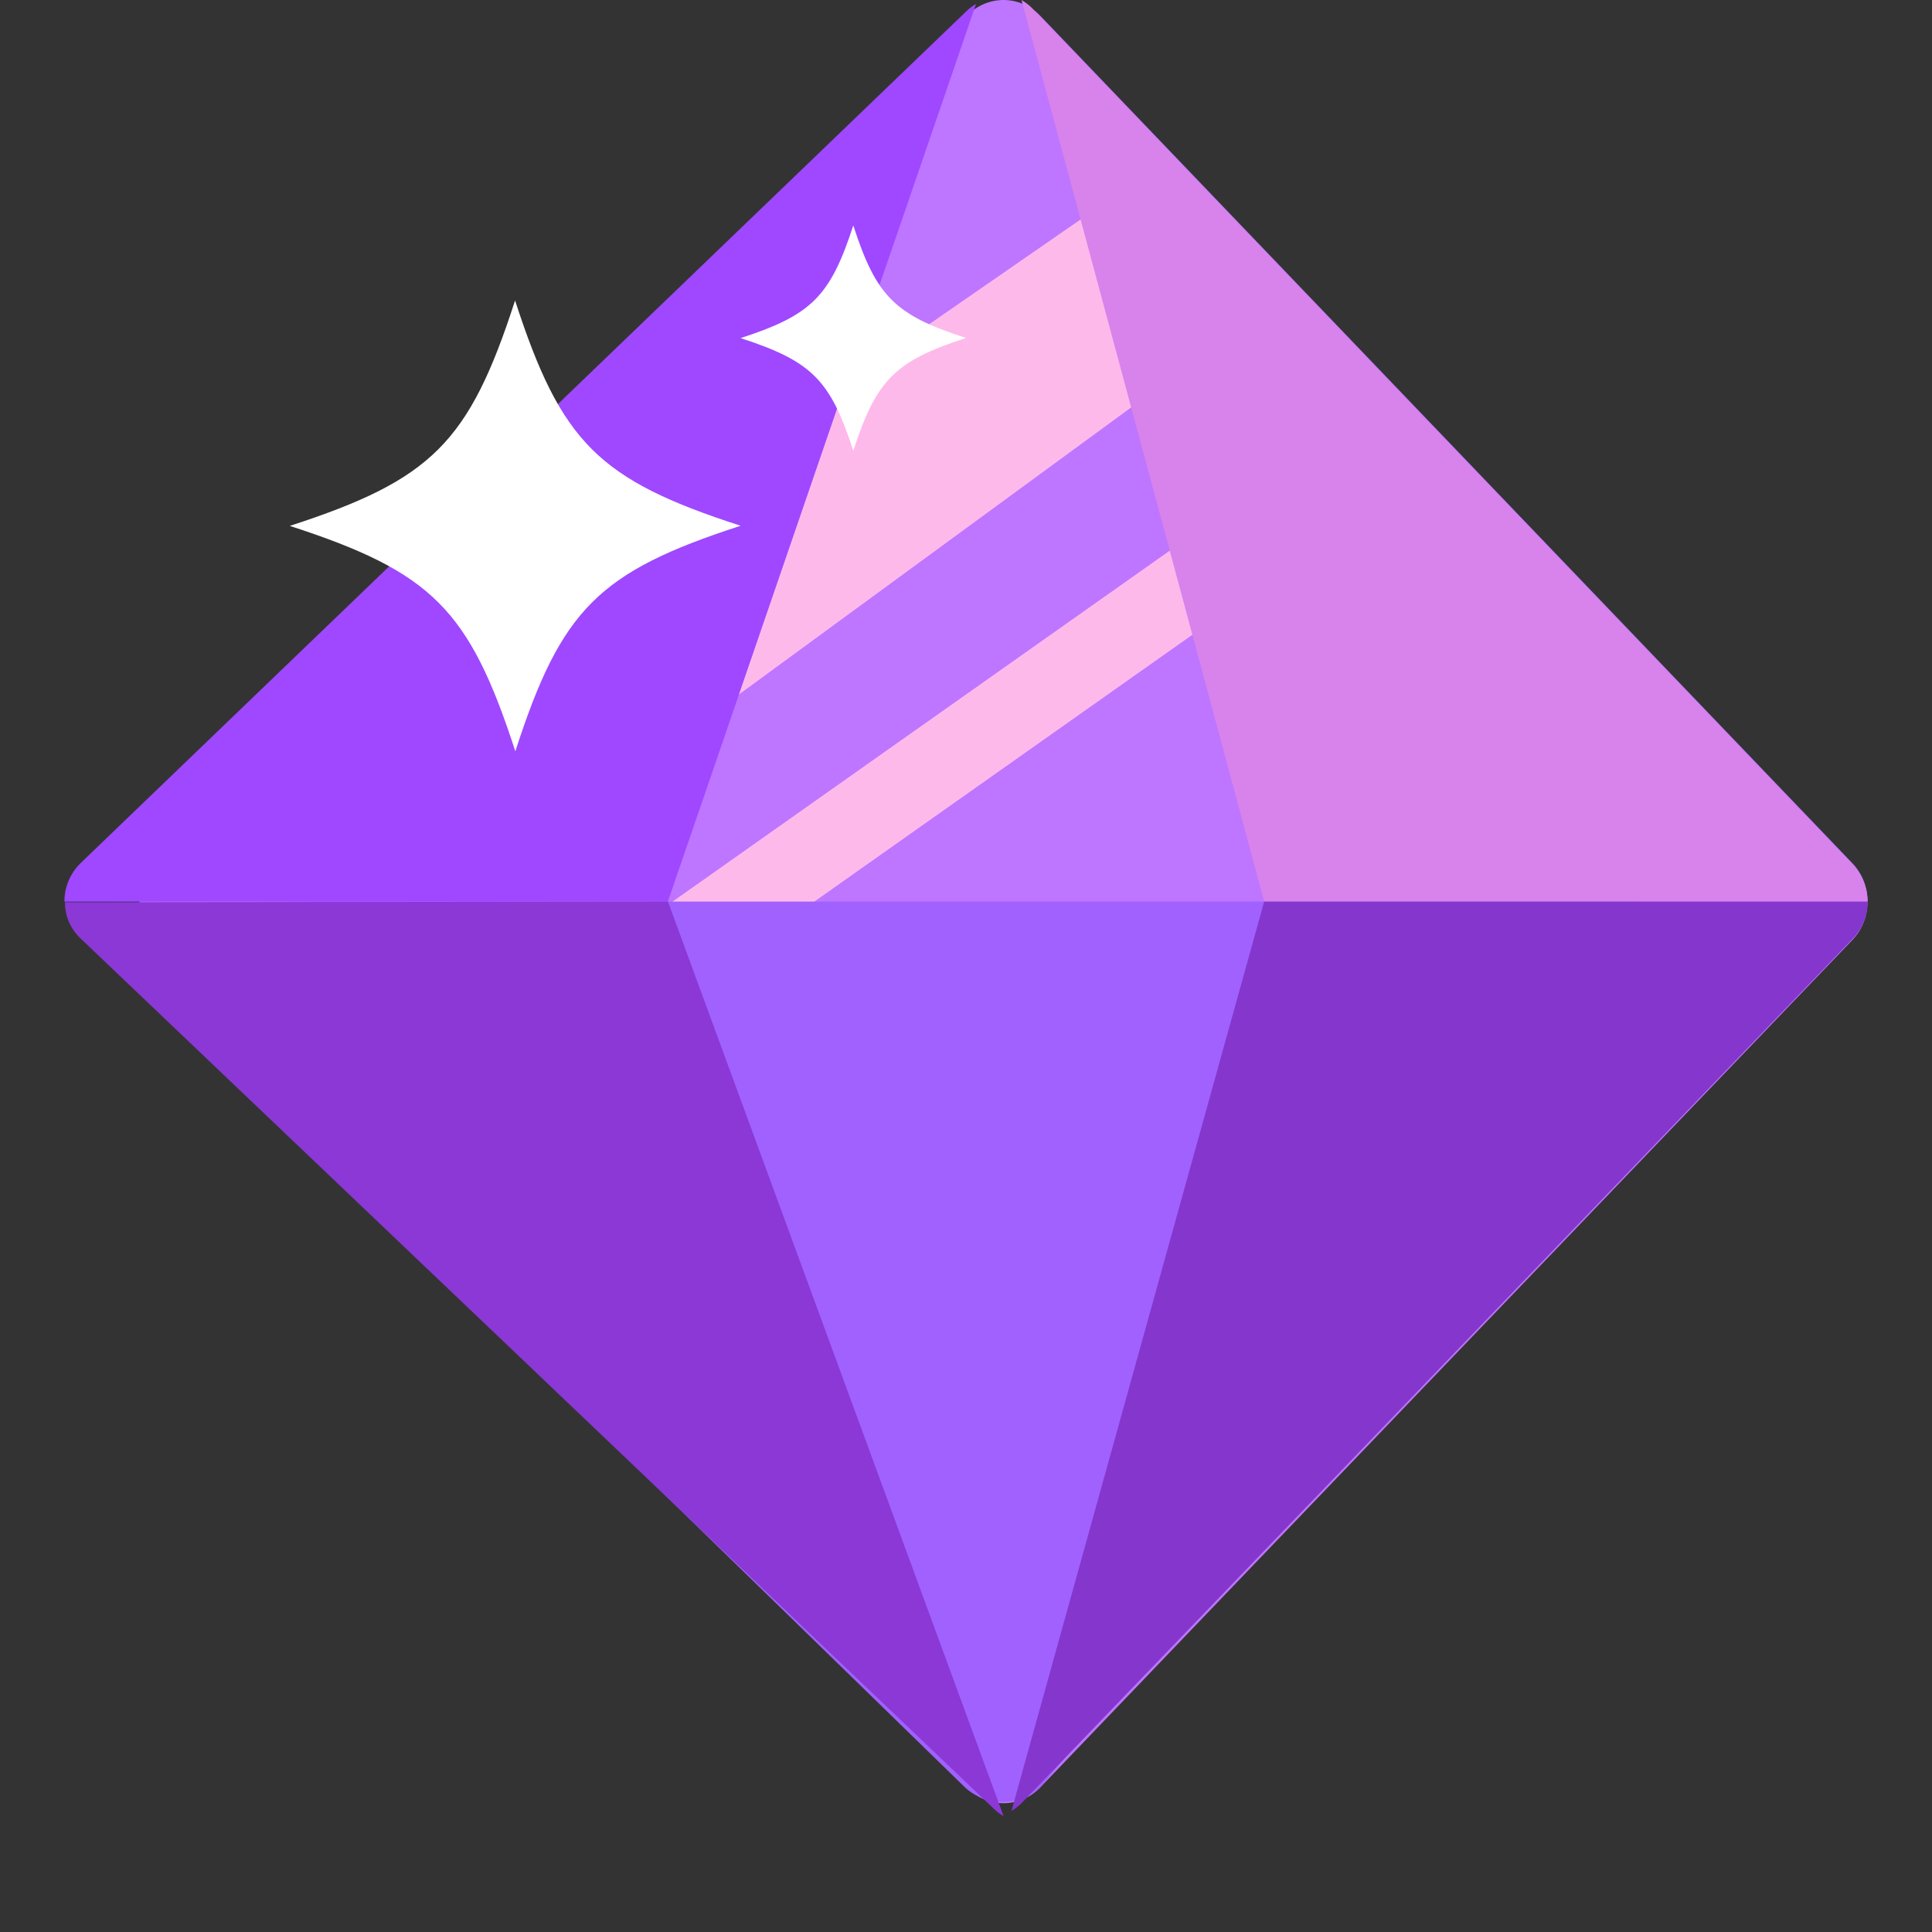 <?xml version="1.0" encoding="UTF-8"?>
<svg width="15px" height="15px" viewBox="0 0 15 15" version="1.1" xmlns="http://www.w3.org/2000/svg" xmlns:xlink="http://www.w3.org/1999/xlink">
    <rect x="0" y="0" width="15" height="15" fill="#333333" stroke="none"/>
    <title>diamond@3x</title>
    <g id="页面-1" stroke="none" stroke-width="1" fill="none" fill-rule="evenodd">
        <g id="Home" transform="translate(-173, -684)">
            <g id="编组-8" transform="translate(152, 684)">
                <g id="diamond" transform="translate(21.5, 0)">
                    <path d="M13.882,6.702 C14.039,6.867 14.039,7.133 13.882,7.298 L7.577,13.877 C7.419,14.041 7.164,14.041 7.007,13.877 L0.701,7.298 C0.544,7.133 0.544,6.867 0.701,6.702 L7.007,0.123 C7.164,-0.041 7.419,-0.041 7.577,0.123 L13.882,6.702 Z" id="Fill-1" fill="#BE75FF"></path>
                    <path d="M8.653,2.892 L8.154,1.521 L2.333,5.548 L3.257,6.841 L8.653,2.892 Z M9.917,4.11 L3.343,8.75 L2.965,8.24 L9.455,3.659 L9.917,4.11 Z" id="Fill-4" fill="#FEB9EB"></path>
                    <path d="M3.593,10.565 L6.992,13.877 C7.153,14.027 7.415,14.027 7.577,13.877 L11.272,9.432 L12.25,7 L1.75,7 L3.593,10.565 Z" id="Fill-6" fill="#A061FF"></path>
                    <path d="M7.078,0.03 C7.05,0.047 7.024,0.066 7,0.09 L0.127,6.7 C0.042,6.783 0,6.891 0,7 L4.685,7 L7.078,0.03 Z" id="Fill-8" fill="#9F48FF"></path>
                    <path d="M9.315,7 L14,7 C14,6.891 13.958,6.783 13.873,6.7 L7.51,0.06 C7.486,0.036 7.459,0.017 7.431,0 L9.315,7 Z" id="Fill-10" fill="#D783EB"></path>
                    <path d="M7.22,14.047 C7.242,14.068 7.266,14.086 7.292,14.101 L4.686,7 L0.004,7.005 C0.004,7.105 0.042,7.205 0.12,7.281 L7.22,14.047 Z" id="Fill-12" fill="#8B38D6"></path>
                    <path d="M9.315,7 L7.353,14.06 C7.381,14.043 7.407,14.024 7.431,14 L13.873,7.3 C13.958,7.217 14,7.109 14,7 L9.315,7 Z" id="Fill-14" fill="#8536CD"></path>
                    <path d="M5.25,4.082 C4.147,4.44 3.858,4.73 3.501,5.833 C3.143,4.731 2.853,4.441 1.75,4.083 C2.852,3.725 3.142,3.436 3.499,2.333 C3.857,3.436 4.147,3.725 5.25,4.082" id="Fill-16" fill="#FFFFFF"></path>
                    <path d="M7,2.624 C6.449,2.803 6.304,2.948 6.125,3.5 C5.947,2.949 5.801,2.804 5.25,2.625 C5.801,2.446 5.946,2.301 6.125,1.75 C6.303,2.301 6.448,2.446 7,2.624" id="Fill-18" fill="#FFFFFF"></path>
                </g>
            </g>
        </g>
    </g>
</svg>